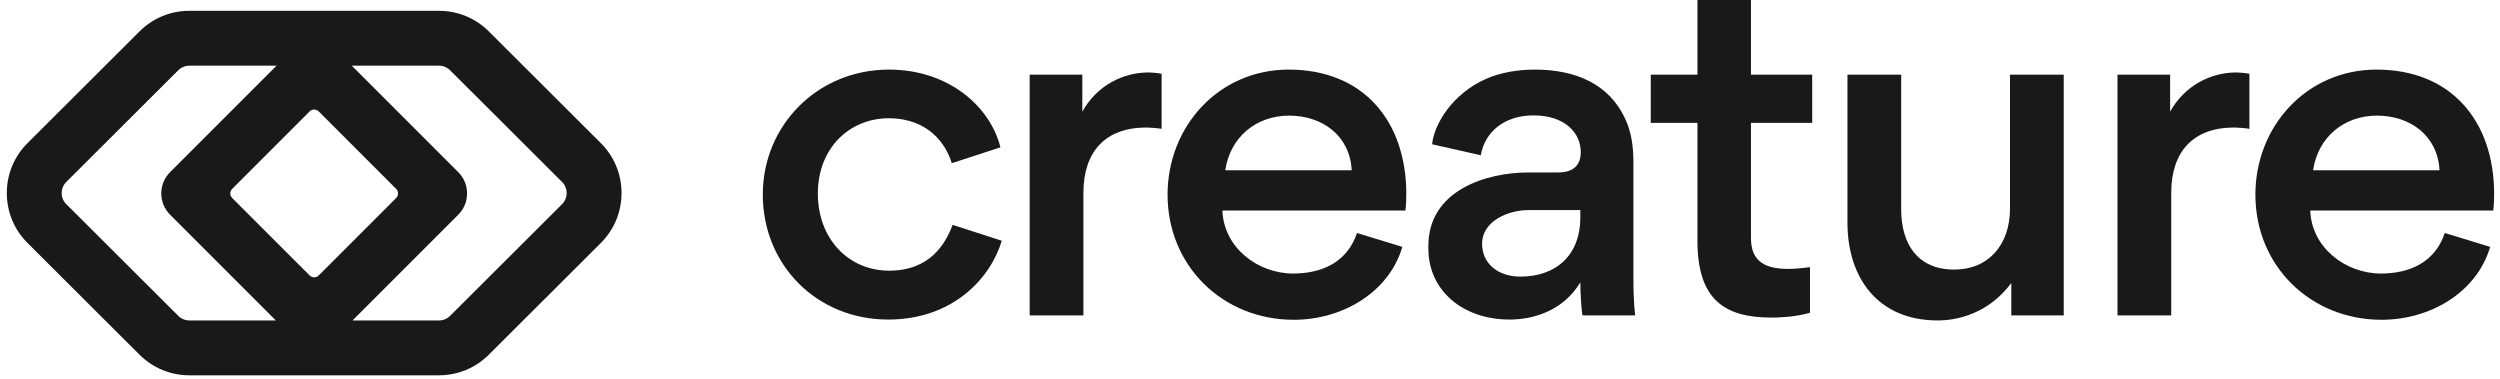 <svg width="284px" height="43px" viewBox="0 0 284 43" version="1.1" xmlns="http://www.w3.org/2000/svg" xmlns:xlink="http://www.w3.org/1999/xlink">
    <!-- Generator: Sketch 51.3 (57544) - http://www.bohemiancoding.com/sketch -->
    <desc>Created with Sketch.</desc>
    <defs></defs>
    <g id="Page-1" stroke="none" stroke-width="1" fill="none" fill-rule="evenodd">
        <g id="Creature---Website-Phase-1" transform="translate(-49, -396)" fill="#1A1919">
            <g id="Group-19" transform="translate(49, 396)">
                <path d="M86.653,22.092 C86.653,14.286 92.833,7.906 100.989,7.906 C107.769,7.906 112.497,12.11 113.648,16.738 L108.119,18.539 C107.493,16.412 105.492,13.435 100.964,13.435 C96.51,13.435 92.908,16.813 92.908,21.991 C92.908,27.095 96.361,30.748 101.014,30.748 C105.693,30.748 107.419,27.646 108.219,25.544 L113.799,27.346 C112.572,31.498 108.344,36.302 100.889,36.302 C92.833,36.302 86.653,30.148 86.653,22.092" id="Fill-1"></path>
                <path d="M130.231,14.485 C125.553,14.485 123.076,17.237 123.076,21.916 L123.076,35.826 L116.971,35.826 L116.971,8.481 L122.951,8.481 L122.951,12.684 C124.602,9.707 127.579,8.231 130.457,8.231 C130.682,8.231 131.507,8.281 131.958,8.381 L131.958,14.635 C131.457,14.536 130.306,14.485 130.231,14.485" id="Fill-3"></path>
                <path d="M139.191,19.34 L153.552,19.34 C153.352,15.411 150.224,13.135 146.446,13.135 C142.693,13.135 139.741,15.587 139.191,19.34 M146.897,31.073 C150.199,31.073 153.051,29.773 154.152,26.47 L159.306,28.046 C157.755,33.3 152.4,36.327 146.972,36.327 C138.916,36.327 132.636,30.223 132.636,22.116 C132.636,14.336 138.465,7.906 146.397,7.906 C154.928,7.906 159.756,13.811 159.756,22.041 C159.756,22.667 159.732,23.292 159.656,23.918 L138.866,23.918 C139.016,28.121 142.869,31.073 146.897,31.073" id="Fill-5"></path>
                <path d="M179.525,23.867 L173.62,23.867 C171.318,23.867 168.366,25.118 168.366,27.695 C168.366,29.922 170.143,31.423 172.719,31.423 C176.873,31.423 179.525,28.871 179.525,24.743 L179.525,23.867 Z M179.775,35.826 C179.625,35.151 179.525,33.05 179.525,32.074 C177.523,35.401 174.046,36.302 171.494,36.302 C166.14,36.302 162.262,32.974 162.262,28.246 L162.262,27.945 C162.262,21.591 168.867,19.59 173.646,19.59 L177.023,19.59 C178.874,19.59 179.575,18.613 179.575,17.288 C179.575,15.111 177.798,13.109 174.196,13.109 C170.868,13.109 168.667,15.011 168.216,17.638 L162.687,16.387 C162.912,14.086 165.014,10.633 168.817,8.957 C170.393,8.256 172.369,7.906 174.371,7.906 C178.974,7.906 182.802,9.532 184.629,13.51 C185.304,14.961 185.554,16.537 185.554,18.388 L185.554,31.423 C185.554,33.099 185.604,34.551 185.754,35.826 L179.775,35.826 Z" id="Fill-7"></path>
                <path d="M198.91,13.96 L198.91,27.021 C198.91,29.372 200.086,30.548 203.138,30.548 C203.688,30.548 204.439,30.497 205.615,30.348 L205.615,35.526 C203.939,36.027 201.987,36.077 201.237,36.077 C195.858,36.077 192.83,34 192.83,27.346 L192.83,13.96 L187.527,13.96 L187.527,8.481 L192.83,8.481 L192.83,0 L198.91,0 L198.91,8.481 L205.865,8.481 L205.865,13.96 L198.91,13.96 Z" id="Fill-9"></path>
                <path d="M222.005,30.623 C225.883,30.623 228.335,27.82 228.335,23.692 L228.335,8.481 L234.439,8.481 L234.439,35.826 L228.484,35.826 L228.484,32.149 C225.858,35.677 222.28,36.402 220.129,36.402 C213.274,36.402 209.871,31.498 209.871,25.294 L209.871,8.481 L215.975,8.481 L215.975,23.793 C215.975,27.671 217.801,30.623 222.005,30.623" id="Fill-11"></path>
                <path d="M253.808,14.485 C249.129,14.485 246.652,17.237 246.652,21.916 L246.652,35.826 L240.548,35.826 L240.548,8.481 L246.527,8.481 L246.527,12.684 C248.179,9.707 251.156,8.231 254.033,8.231 C254.258,8.231 255.084,8.281 255.534,8.381 L255.534,14.635 C255.034,14.536 253.883,14.485 253.808,14.485" id="Fill-13"></path>
                <path d="M262.768,19.34 L277.129,19.34 C276.929,15.411 273.801,13.135 270.023,13.135 C266.271,13.135 263.319,15.587 262.768,19.34 M270.474,31.073 C273.776,31.073 276.628,29.773 277.729,26.47 L282.883,28.046 C281.332,33.3 275.978,36.327 270.549,36.327 C262.493,36.327 256.213,30.223 256.213,22.116 C256.213,14.336 262.042,7.906 269.974,7.906 C278.505,7.906 283.333,13.811 283.333,22.041 C283.333,22.667 283.309,23.292 283.233,23.918 L262.443,23.918 C262.593,28.121 266.446,31.073 270.474,31.073" id="Fill-15"></path>
                <path d="M63.85,23.193 L51.133,35.877 C50.793,36.215 50.342,36.402 49.863,36.402 L40.048,36.402 L52.055,24.395 C52.703,23.749 53.059,22.889 53.059,21.974 C53.059,21.059 52.703,20.2 52.057,19.555 L39.962,7.461 L49.863,7.461 C50.342,7.461 50.793,7.647 51.133,7.986 L63.85,20.67 C64.187,21.006 64.373,21.455 64.373,21.931 C64.373,22.408 64.187,22.856 63.85,23.193 Z M21.517,36.402 C21.038,36.402 20.587,36.215 20.247,35.877 L7.53,23.192 C7.192,22.856 7.007,22.408 7.007,21.931 C7.007,21.455 7.193,21.006 7.53,20.67 L20.247,7.986 C20.587,7.647 21.038,7.461 21.517,7.461 L31.418,7.461 L19.325,19.553 C18.678,20.2 18.321,21.059 18.321,21.974 C18.321,22.889 18.678,23.749 19.324,24.393 L31.332,36.402 L21.517,36.402 Z M35.69,12.445 C35.828,12.445 36.03,12.482 36.206,12.659 L45.005,21.458 C45.182,21.634 45.219,21.836 45.219,21.974 C45.219,22.112 45.182,22.314 45.005,22.491 L36.206,31.29 C36.03,31.466 35.828,31.504 35.69,31.504 C35.552,31.504 35.35,31.466 35.174,31.289 L26.375,22.491 C26.198,22.314 26.161,22.112 26.161,21.974 C26.161,21.836 26.198,21.634 26.375,21.458 L35.173,12.659 C35.35,12.482 35.552,12.445 35.69,12.445 Z M68.251,16.256 L55.534,3.573 C54.018,2.06 52.004,1.228 49.863,1.228 L21.517,1.228 C19.376,1.228 17.362,2.06 15.846,3.573 L3.129,16.256 C1.61,17.771 0.774,19.787 0.774,21.931 C0.774,24.076 1.61,26.091 3.129,27.606 L15.846,40.29 C17.362,41.801 19.376,42.634 21.517,42.634 L49.863,42.634 C52.004,42.634 54.018,41.801 55.534,40.29 L68.251,27.606 C69.77,26.091 70.606,24.076 70.606,21.931 C70.606,19.787 69.77,17.771 68.251,16.256 Z" id="Fill-17"></path>
            </g>
        </g>
    </g>
</svg>
